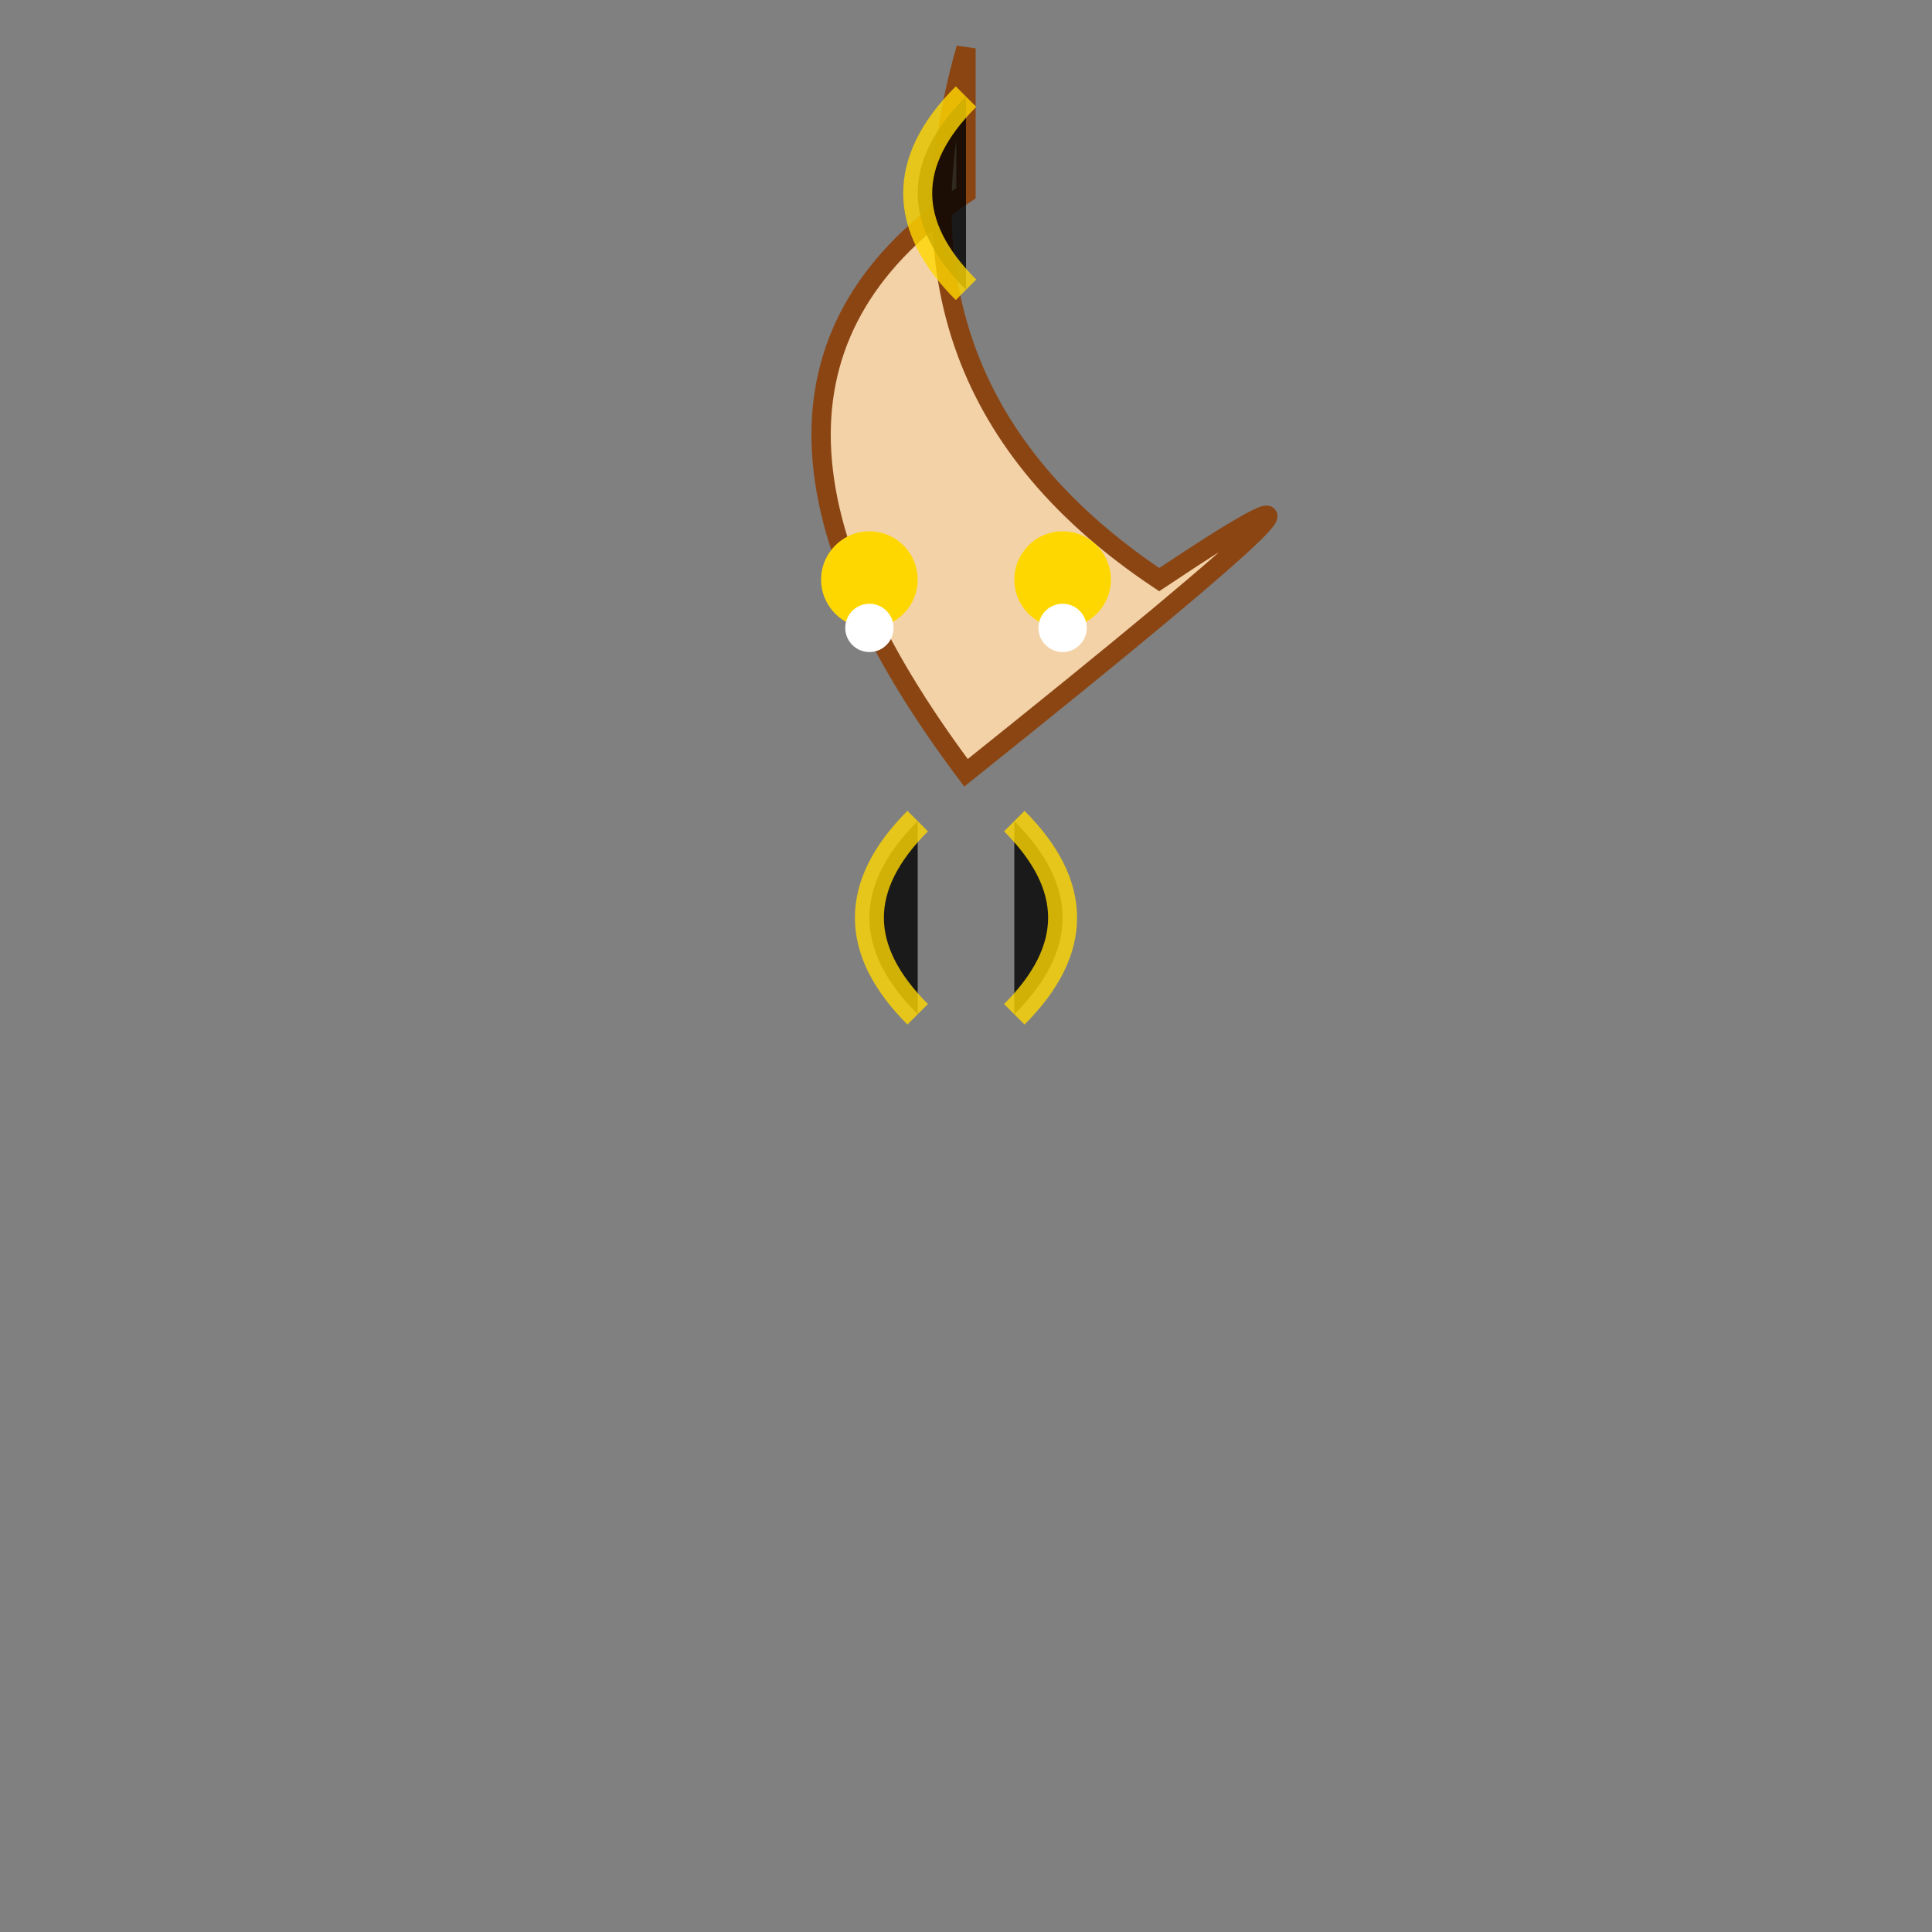 <svg width="200" height="200" xmlns="http://www.w3.org/2000/svg">

  <rect width="100%" height="100%" fill="#808080" stroke="none"/>

  <!-- Lion Head -->
  <path d="M100,5 Q90,40 120,60 Q150,40 100,80 Q70,40 100,20 Z"
        fill="#F3D2A7" stroke="#8B4513" stroke-width="2"/>

  <!-- Gemstone - Eye Left -->
  <circle cx="90" cy="60" r="5" fill="#FFD700"/>
  <circle cx="90" cy="65" r="2.5" fill="#FFFFFF"/>

  <!-- Gemstone - Eye Right -->
  <circle cx="110" cy="60" r="5" fill="#FFD700"/>
  <circle cx="110" cy="65" r="2.5" fill="#FFFFFF"/>

  <!-- Mane - Top -->
  <path d="M100,30 Q90,20 100,10"
        stroke="#FFD700" stroke-width="3" opacity="0.8"/>
  <!-- Mane - Bottom Left -->
  <path d="M95,85 Q85,95 95,105"
        stroke="#FFD700" stroke-width="3" opacity="0.8"/>
  <!-- Mane - Bottom Right -->
  <path d="M105,85 Q115,95 105,105"
        stroke="#FFD700" stroke-width="3" opacity="0.8"/>

</svg>